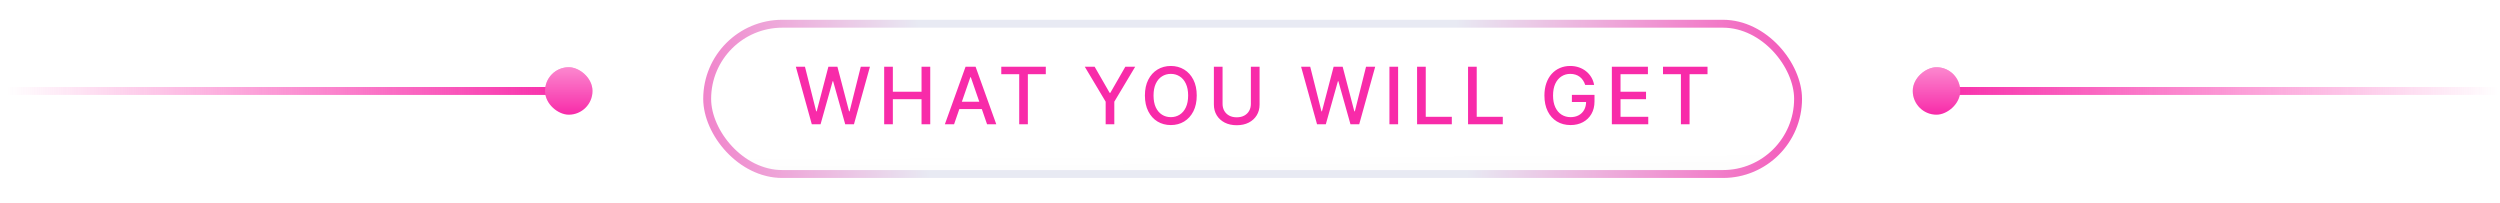 <svg width="246" height="20" viewBox="0 0 246 20" fill="none" xmlns="http://www.w3.org/2000/svg">
<path d="M0.679 8.562V9.34L55.577 9.34C55.792 9.34 55.966 9.166 55.966 8.951C55.966 8.736 55.792 8.562 55.577 8.562L0.679 8.562Z" fill="url(#paint0_linear_485_27745)"/>
<g filter="url(#filter0_d_485_27745)">
<rect width="4.67" height="4.67" rx="2.335" transform="matrix(0 1 1 0 53.631 6.616)" fill="#F82BA9"/>
<rect width="4.67" height="4.67" rx="2.335" transform="matrix(0 1 1 0 53.631 6.616)" fill="url(#paint1_linear_485_27745)" fill-opacity="0.44"/>
</g>
<g filter="url(#filter1_d_485_27745)">
<rect x="69.197" y="1.168" width="108.122" height="15.566" rx="7.783" fill="url(#paint2_linear_485_27745)"/>
<rect x="69.586" y="1.557" width="107.344" height="14.787" rx="7.394" stroke="url(#paint3_linear_485_27745)" stroke-width="0.778"/>
<path d="M79.881 11.451L78.311 5.79H79.209L80.312 10.174H80.365L81.512 5.79H82.402L83.549 10.177H83.601L84.701 5.79H85.602L84.029 11.451H83.17L81.979 7.211H81.934L80.743 11.451H79.881ZM87.003 11.451V5.79H87.857V8.25H90.679V5.79H91.536V11.451H90.679V8.982H87.857V11.451H87.003ZM93.88 11.451H92.974L95.011 5.79H95.998L98.034 11.451H97.128L95.528 6.818H95.483L93.88 11.451ZM94.032 9.234H96.973V9.953H94.032V9.234ZM98.526 6.525V5.79H102.907V6.525H101.141V11.451H100.29V6.525H98.526ZM106.743 5.79H107.713L109.192 8.363H109.253L110.732 5.79H111.702L109.648 9.228V11.451H108.797V9.228L106.743 5.79ZM117.759 8.62C117.759 9.225 117.648 9.744 117.427 10.179C117.206 10.612 116.903 10.946 116.518 11.18C116.134 11.412 115.699 11.528 115.21 11.528C114.72 11.528 114.283 11.412 113.898 11.18C113.514 10.946 113.212 10.611 112.991 10.177C112.77 9.742 112.659 9.223 112.659 8.62C112.659 8.016 112.77 7.497 112.991 7.064C113.212 6.63 113.514 6.296 113.898 6.064C114.283 5.83 114.72 5.713 115.21 5.713C115.699 5.713 116.134 5.83 116.518 6.064C116.903 6.296 117.206 6.63 117.427 7.064C117.648 7.497 117.759 8.016 117.759 8.62ZM116.913 8.62C116.913 8.16 116.838 7.772 116.689 7.457C116.542 7.14 116.339 6.9 116.081 6.738C115.825 6.574 115.535 6.492 115.21 6.492C114.884 6.492 114.593 6.574 114.337 6.738C114.081 6.9 113.878 7.14 113.729 7.457C113.582 7.772 113.508 8.16 113.508 8.62C113.508 9.081 113.582 9.47 113.729 9.787C113.878 10.102 114.081 10.341 114.337 10.505C114.593 10.668 114.884 10.749 115.21 10.749C115.535 10.749 115.825 10.668 116.081 10.505C116.339 10.341 116.542 10.102 116.689 9.787C116.838 9.47 116.913 9.081 116.913 8.62ZM123.086 5.79H123.943V9.513C123.943 9.909 123.85 10.26 123.663 10.566C123.477 10.87 123.216 11.11 122.879 11.285C122.541 11.458 122.146 11.544 121.693 11.544C121.241 11.544 120.847 11.458 120.51 11.285C120.173 11.11 119.911 10.87 119.725 10.566C119.539 10.26 119.446 9.909 119.446 9.513V5.79H120.3V9.444C120.3 9.7 120.356 9.928 120.469 10.127C120.583 10.326 120.744 10.482 120.952 10.597C121.16 10.709 121.407 10.765 121.693 10.765C121.98 10.765 122.228 10.709 122.436 10.597C122.646 10.482 122.807 10.326 122.917 10.127C123.03 9.928 123.086 9.7 123.086 9.444V5.79ZM129.597 11.451L128.028 5.79H128.926L130.029 10.174H130.081L131.228 5.79H132.118L133.265 10.177H133.318L134.418 5.79H135.319L133.746 11.451H132.886L131.695 7.211H131.651L130.46 11.451H129.597ZM137.574 5.79V11.451H136.72V5.79H137.574ZM139.44 11.451V5.79H140.294V10.715H142.859V11.451H139.44ZM144.456 11.451V5.79H145.31V10.715H147.875V11.451H144.456ZM155.984 7.578C155.931 7.411 155.859 7.261 155.769 7.128C155.68 6.993 155.575 6.879 155.451 6.785C155.328 6.689 155.187 6.617 155.028 6.567C154.872 6.517 154.699 6.492 154.511 6.492C154.193 6.492 153.905 6.574 153.649 6.738C153.393 6.902 153.19 7.143 153.041 7.46C152.894 7.775 152.82 8.161 152.82 8.618C152.82 9.076 152.895 9.464 153.044 9.781C153.193 10.098 153.398 10.339 153.657 10.503C153.917 10.667 154.213 10.749 154.545 10.749C154.852 10.749 155.12 10.686 155.349 10.561C155.579 10.435 155.757 10.258 155.882 10.03C156.009 9.8 156.073 9.529 156.073 9.217L156.294 9.259H154.674V8.554H156.899V9.198C156.899 9.673 156.798 10.086 156.595 10.436C156.394 10.784 156.116 11.053 155.761 11.243C155.407 11.433 155.002 11.528 154.545 11.528C154.032 11.528 153.583 11.41 153.196 11.174C152.811 10.938 152.51 10.604 152.295 10.171C152.079 9.736 151.971 9.22 151.971 8.623C151.971 8.172 152.034 7.766 152.159 7.407C152.285 7.048 152.461 6.743 152.687 6.492C152.916 6.24 153.184 6.047 153.492 5.915C153.801 5.78 154.139 5.713 154.506 5.713C154.812 5.713 155.096 5.758 155.36 5.848C155.625 5.939 155.861 6.067 156.067 6.233C156.276 6.398 156.448 6.596 156.584 6.824C156.721 7.051 156.813 7.302 156.861 7.578H155.984ZM158.606 11.451V5.79H162.155V6.525H159.46V8.25H161.97V8.982H159.46V10.715H162.188V11.451H158.606ZM163.639 6.525V5.79H168.02V6.525H166.254V11.451H165.402V6.525H163.639Z" fill="#F82BA9"/>
</g>
<path d="M245.838 8.562V9.34L190.939 9.34C190.724 9.34 190.55 9.166 190.55 8.951C190.55 8.736 190.724 8.562 190.939 8.562L245.838 8.562Z" fill="url(#paint4_linear_485_27745)"/>
<g filter="url(#filter2_d_485_27745)">
<rect x="192.885" y="6.616" width="4.67" height="4.67" rx="2.335" transform="rotate(90 192.885 6.616)" fill="#F82BA9"/>
<rect x="192.885" y="6.616" width="4.67" height="4.67" rx="2.335" transform="rotate(90 192.885 6.616)" fill="url(#paint5_linear_485_27745)" fill-opacity="0.44"/>
</g>
<defs>
<filter id="filter0_d_485_27745" x="52.075" y="5.059" width="7.783" height="7.783" filterUnits="userSpaceOnUse" color-interpolation-filters="sRGB">
<feFlood flood-opacity="0" result="BackgroundImageFix"/>
<feColorMatrix in="SourceAlpha" type="matrix" values="0 0 0 0 0 0 0 0 0 0 0 0 0 0 0 0 0 0 127 0" result="hardAlpha"/>
<feMorphology radius="1.557" operator="dilate" in="SourceAlpha" result="effect1_dropShadow_485_27745"/>
<feOffset/>
<feComposite in2="hardAlpha" operator="out"/>
<feColorMatrix type="matrix" values="0 0 0 0 0.369 0 0 0 0 0.282 0 0 0 0 0.925 0 0 0 0.09 0"/>
<feBlend mode="normal" in2="BackgroundImageFix" result="effect1_dropShadow_485_27745"/>
<feBlend mode="normal" in="SourceGraphic" in2="effect1_dropShadow_485_27745" result="shape"/>
</filter>
<filter id="filter1_d_485_27745" x="67.641" y="0.389" width="111.235" height="18.679" filterUnits="userSpaceOnUse" color-interpolation-filters="sRGB">
<feFlood flood-opacity="0" result="BackgroundImageFix"/>
<feColorMatrix in="SourceAlpha" type="matrix" values="0 0 0 0 0 0 0 0 0 0 0 0 0 0 0 0 0 0 127 0" result="hardAlpha"/>
<feOffset dy="0.778"/>
<feGaussianBlur stdDeviation="0.778"/>
<feComposite in2="hardAlpha" operator="out"/>
<feColorMatrix type="matrix" values="0 0 0 0 0.322 0 0 0 0 0.345 0 0 0 0 0.4 0 0 0 0.06 0"/>
<feBlend mode="normal" in2="BackgroundImageFix" result="effect1_dropShadow_485_27745"/>
<feBlend mode="normal" in="SourceGraphic" in2="effect1_dropShadow_485_27745" result="shape"/>
</filter>
<filter id="filter2_d_485_27745" x="186.659" y="5.059" width="7.783" height="7.783" filterUnits="userSpaceOnUse" color-interpolation-filters="sRGB">
<feFlood flood-opacity="0" result="BackgroundImageFix"/>
<feColorMatrix in="SourceAlpha" type="matrix" values="0 0 0 0 0 0 0 0 0 0 0 0 0 0 0 0 0 0 127 0" result="hardAlpha"/>
<feMorphology radius="1.557" operator="dilate" in="SourceAlpha" result="effect1_dropShadow_485_27745"/>
<feOffset/>
<feComposite in2="hardAlpha" operator="out"/>
<feColorMatrix type="matrix" values="0 0 0 0 0.369 0 0 0 0 0.282 0 0 0 0 0.925 0 0 0 0.09 0"/>
<feBlend mode="normal" in2="BackgroundImageFix" result="effect1_dropShadow_485_27745"/>
<feBlend mode="normal" in="SourceGraphic" in2="effect1_dropShadow_485_27745" result="shape"/>
</filter>
<linearGradient id="paint0_linear_485_27745" x1="0.679" y1="8.951" x2="55.966" y2="8.951" gradientUnits="userSpaceOnUse">
<stop stop-color="#F82BA9" stop-opacity="0"/>
<stop offset="1" stop-color="#F82BA9"/>
</linearGradient>
<linearGradient id="paint1_linear_485_27745" x1="0" y1="2.335" x2="4.67" y2="2.335" gradientUnits="userSpaceOnUse">
<stop stop-color="white"/>
<stop offset="1" stop-color="white" stop-opacity="0"/>
</linearGradient>
<linearGradient id="paint2_linear_485_27745" x1="123.258" y1="1.168" x2="123.331" y2="21.036" gradientUnits="userSpaceOnUse">
<stop offset="0.664" stop-color="white"/>
<stop offset="1" stop-color="#F5F5F5"/>
</linearGradient>
<linearGradient id="paint3_linear_485_27745" x1="50.327" y1="11.174" x2="186.893" y2="1.104" gradientUnits="userSpaceOnUse">
<stop stop-color="#F82BA9"/>
<stop offset="0.297" stop-color="#E8EAF3"/>
<stop offset="0.682" stop-color="#E8EAF3"/>
<stop offset="1" stop-color="#F82BA9"/>
</linearGradient>
<linearGradient id="paint4_linear_485_27745" x1="245.838" y1="8.951" x2="190.55" y2="8.951" gradientUnits="userSpaceOnUse">
<stop stop-color="#F82BA9" stop-opacity="0"/>
<stop offset="1" stop-color="#F82BA9"/>
</linearGradient>
<linearGradient id="paint5_linear_485_27745" x1="192.885" y1="8.951" x2="197.555" y2="8.951" gradientUnits="userSpaceOnUse">
<stop stop-color="white"/>
<stop offset="1" stop-color="white" stop-opacity="0"/>
</linearGradient>
</defs>
</svg>

